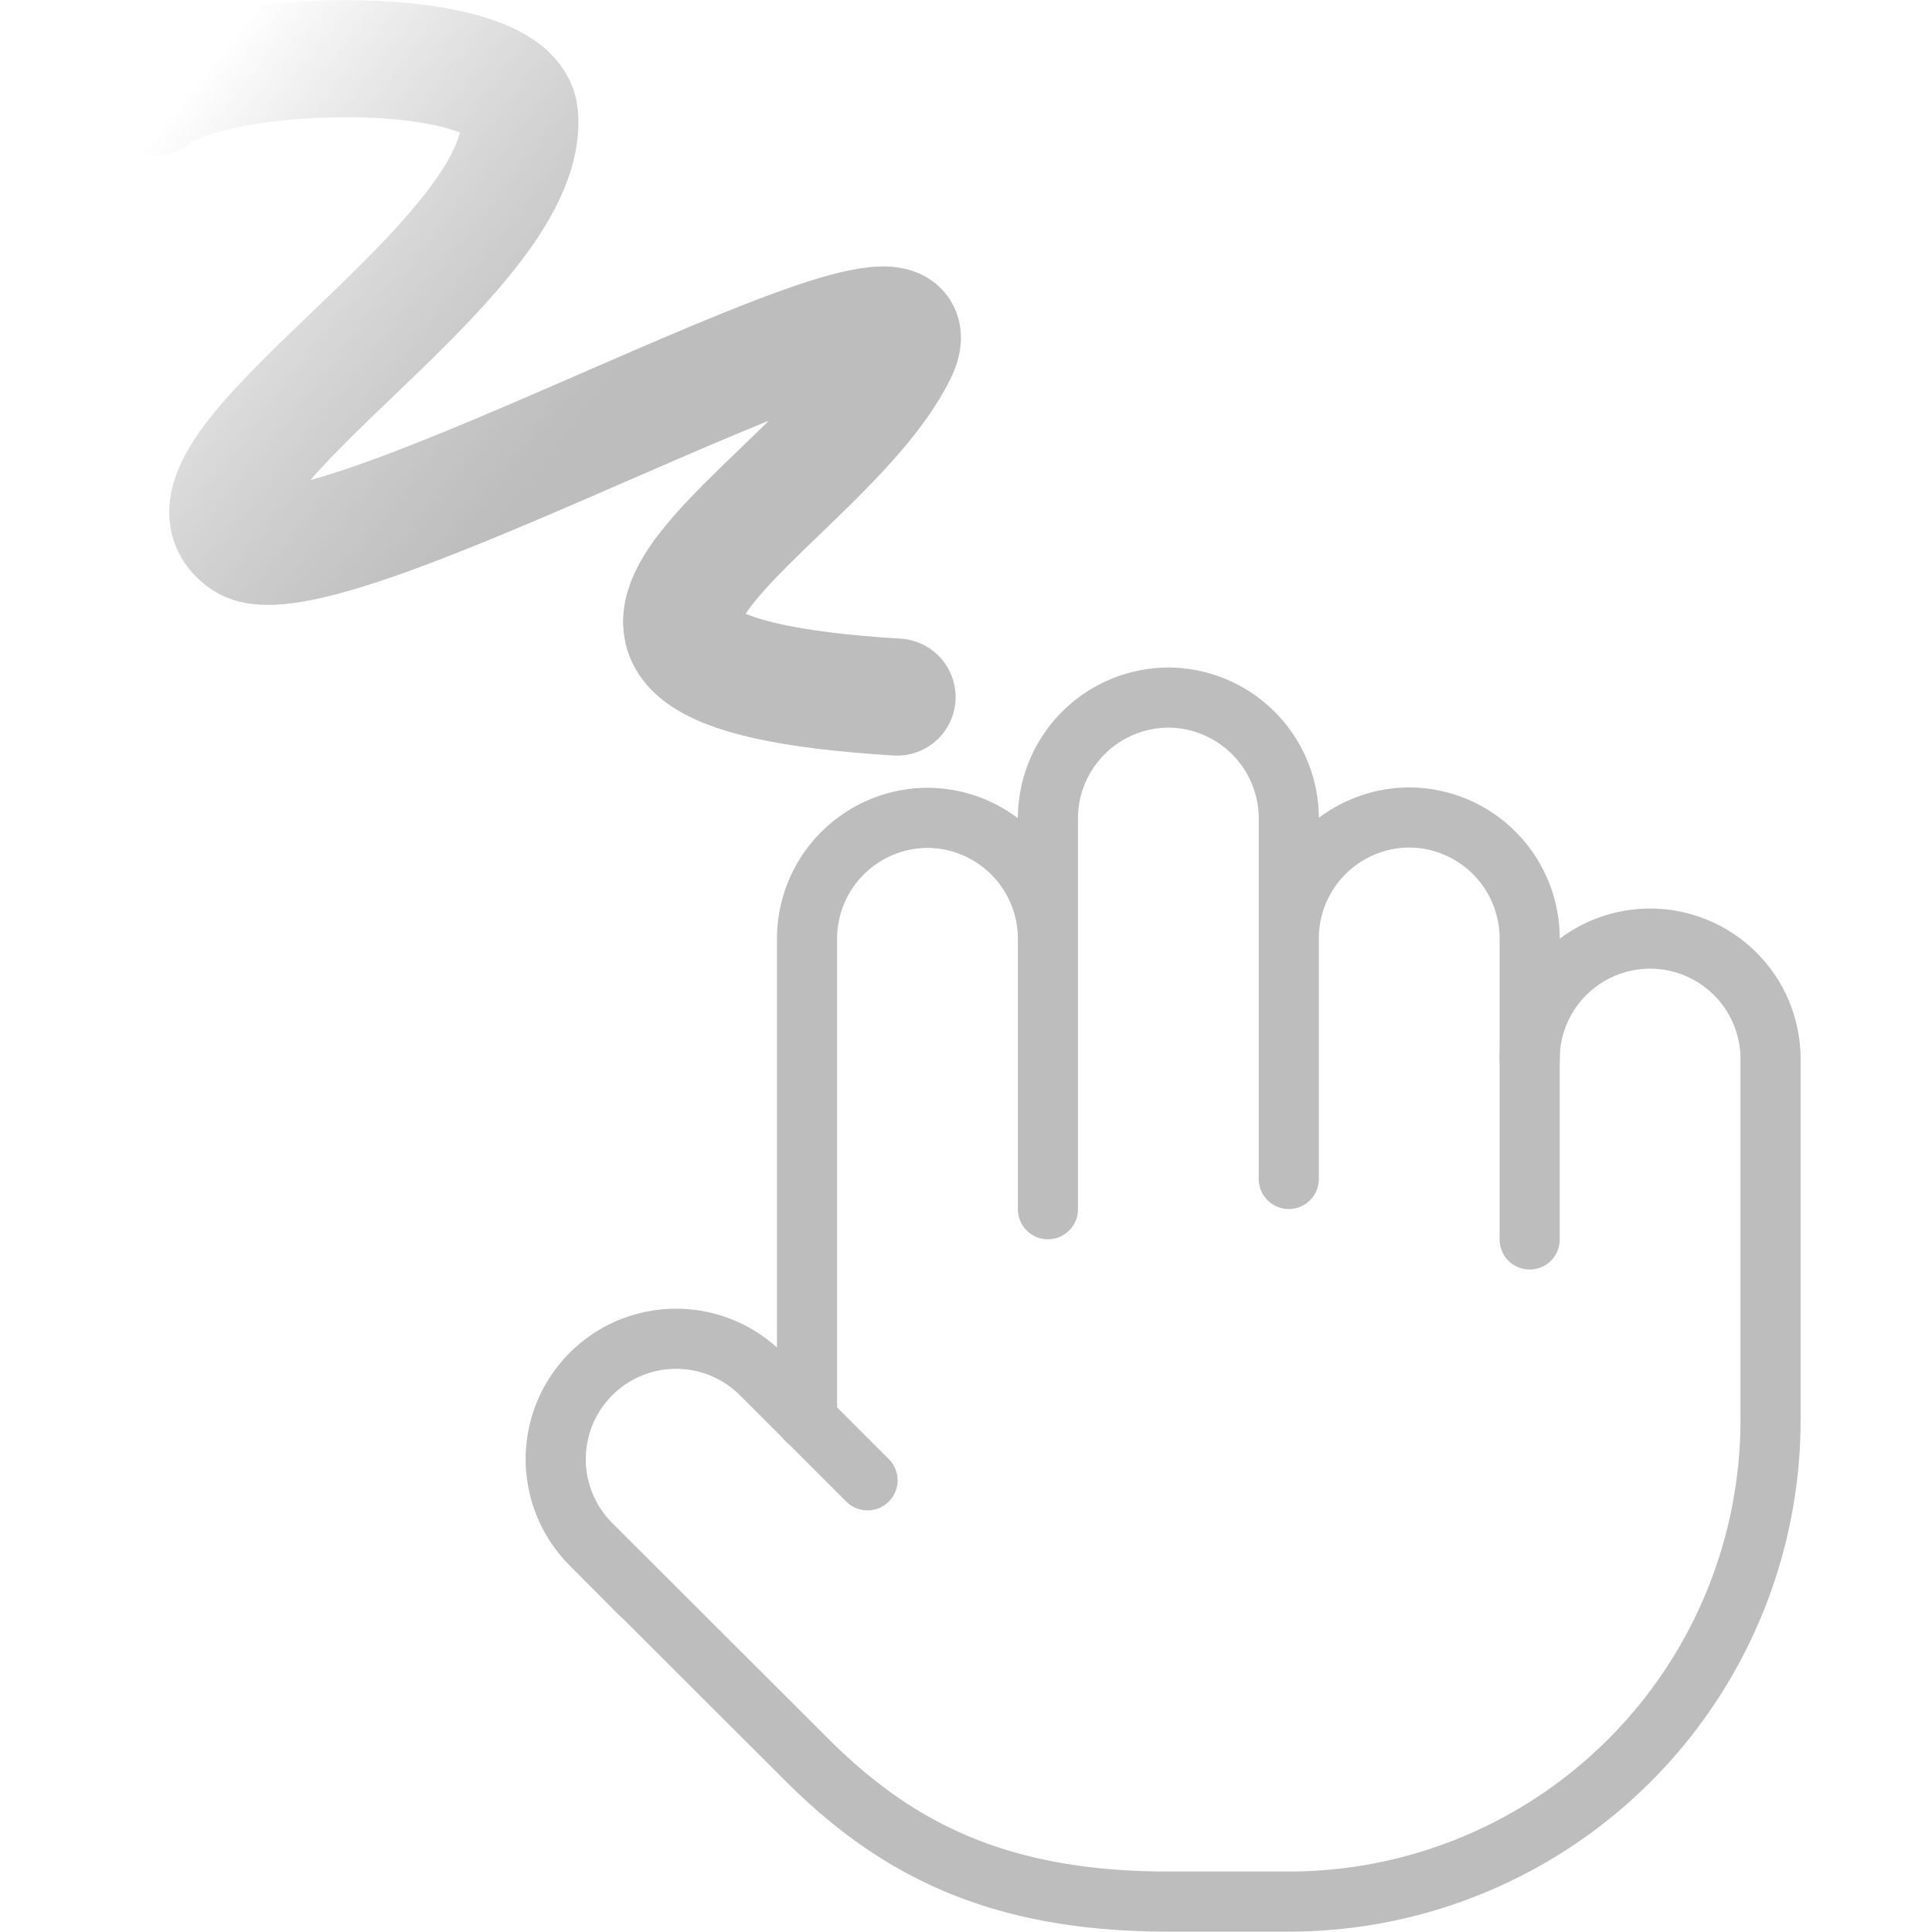 <svg xmlns="http://www.w3.org/2000/svg" xmlns:xlink="http://www.w3.org/1999/xlink" width="22" height="22" viewBox="0 0 5.821 5.821"><defs><linearGradient xlink:href="#a" id="b" x1="20.153" x2="2.547" y1="16.855" y2="2.855" gradientTransform="translate(.36 .207)scale(.127)" gradientUnits="userSpaceOnUse"/><linearGradient id="a"><stop offset=".424" style="stop-color:#bdbdbd;stop-opacity:1"/><stop offset=".926" style="stop-color:#a4a4a4;stop-opacity:0"/></linearGradient></defs><path d="M2.887 2.351c-1.244-.076-.222-.52.001-.964.19-.377-1.613.679-1.836.525-.28-.192.807-.782.774-1.195C1.809.505.98.52.799.665" style="fill:none;fill-opacity:1;stroke:url(#b);stroke-width:.329;stroke-linecap:round;stroke-linejoin:miter;stroke-dasharray:none;stroke-opacity:1" transform="translate(-.392 -.42)scale(1.072)"/><path d="M8.636 2.047V1.2a.34.34 0 0 0-.338-.339v0a.34.34 0 0 0-.339.339v0m0 .677V.862a.34.34 0 0 0-.338-.338v0a.34.34 0 0 0-.339.338v.339m0 .761v-.761a.34.34 0 0 0-.338-.339v0a.34.34 0 0 0-.339.339v1.354" style="fill:none;stroke:#bdbdbd;stroke-width:.169;stroke-linecap:round;stroke-opacity:1" transform="translate(-4.649 1.54)scale(1.072)"/><path d="M8.636 1.54a.338.338 0 1 1 .677 0v1.015a1.354 1.354 0 0 1-1.354 1.353h-.338c-.474 0-.762-.145-1.014-.396l-.61-.609a.338.338 0 0 1 .48-.477l.298.298" style="fill:none;stroke:#bdbdbd;stroke-width:.169;stroke-linecap:round;stroke-opacity:1" transform="translate(-4.649 1.54)scale(1.072)"/></svg>